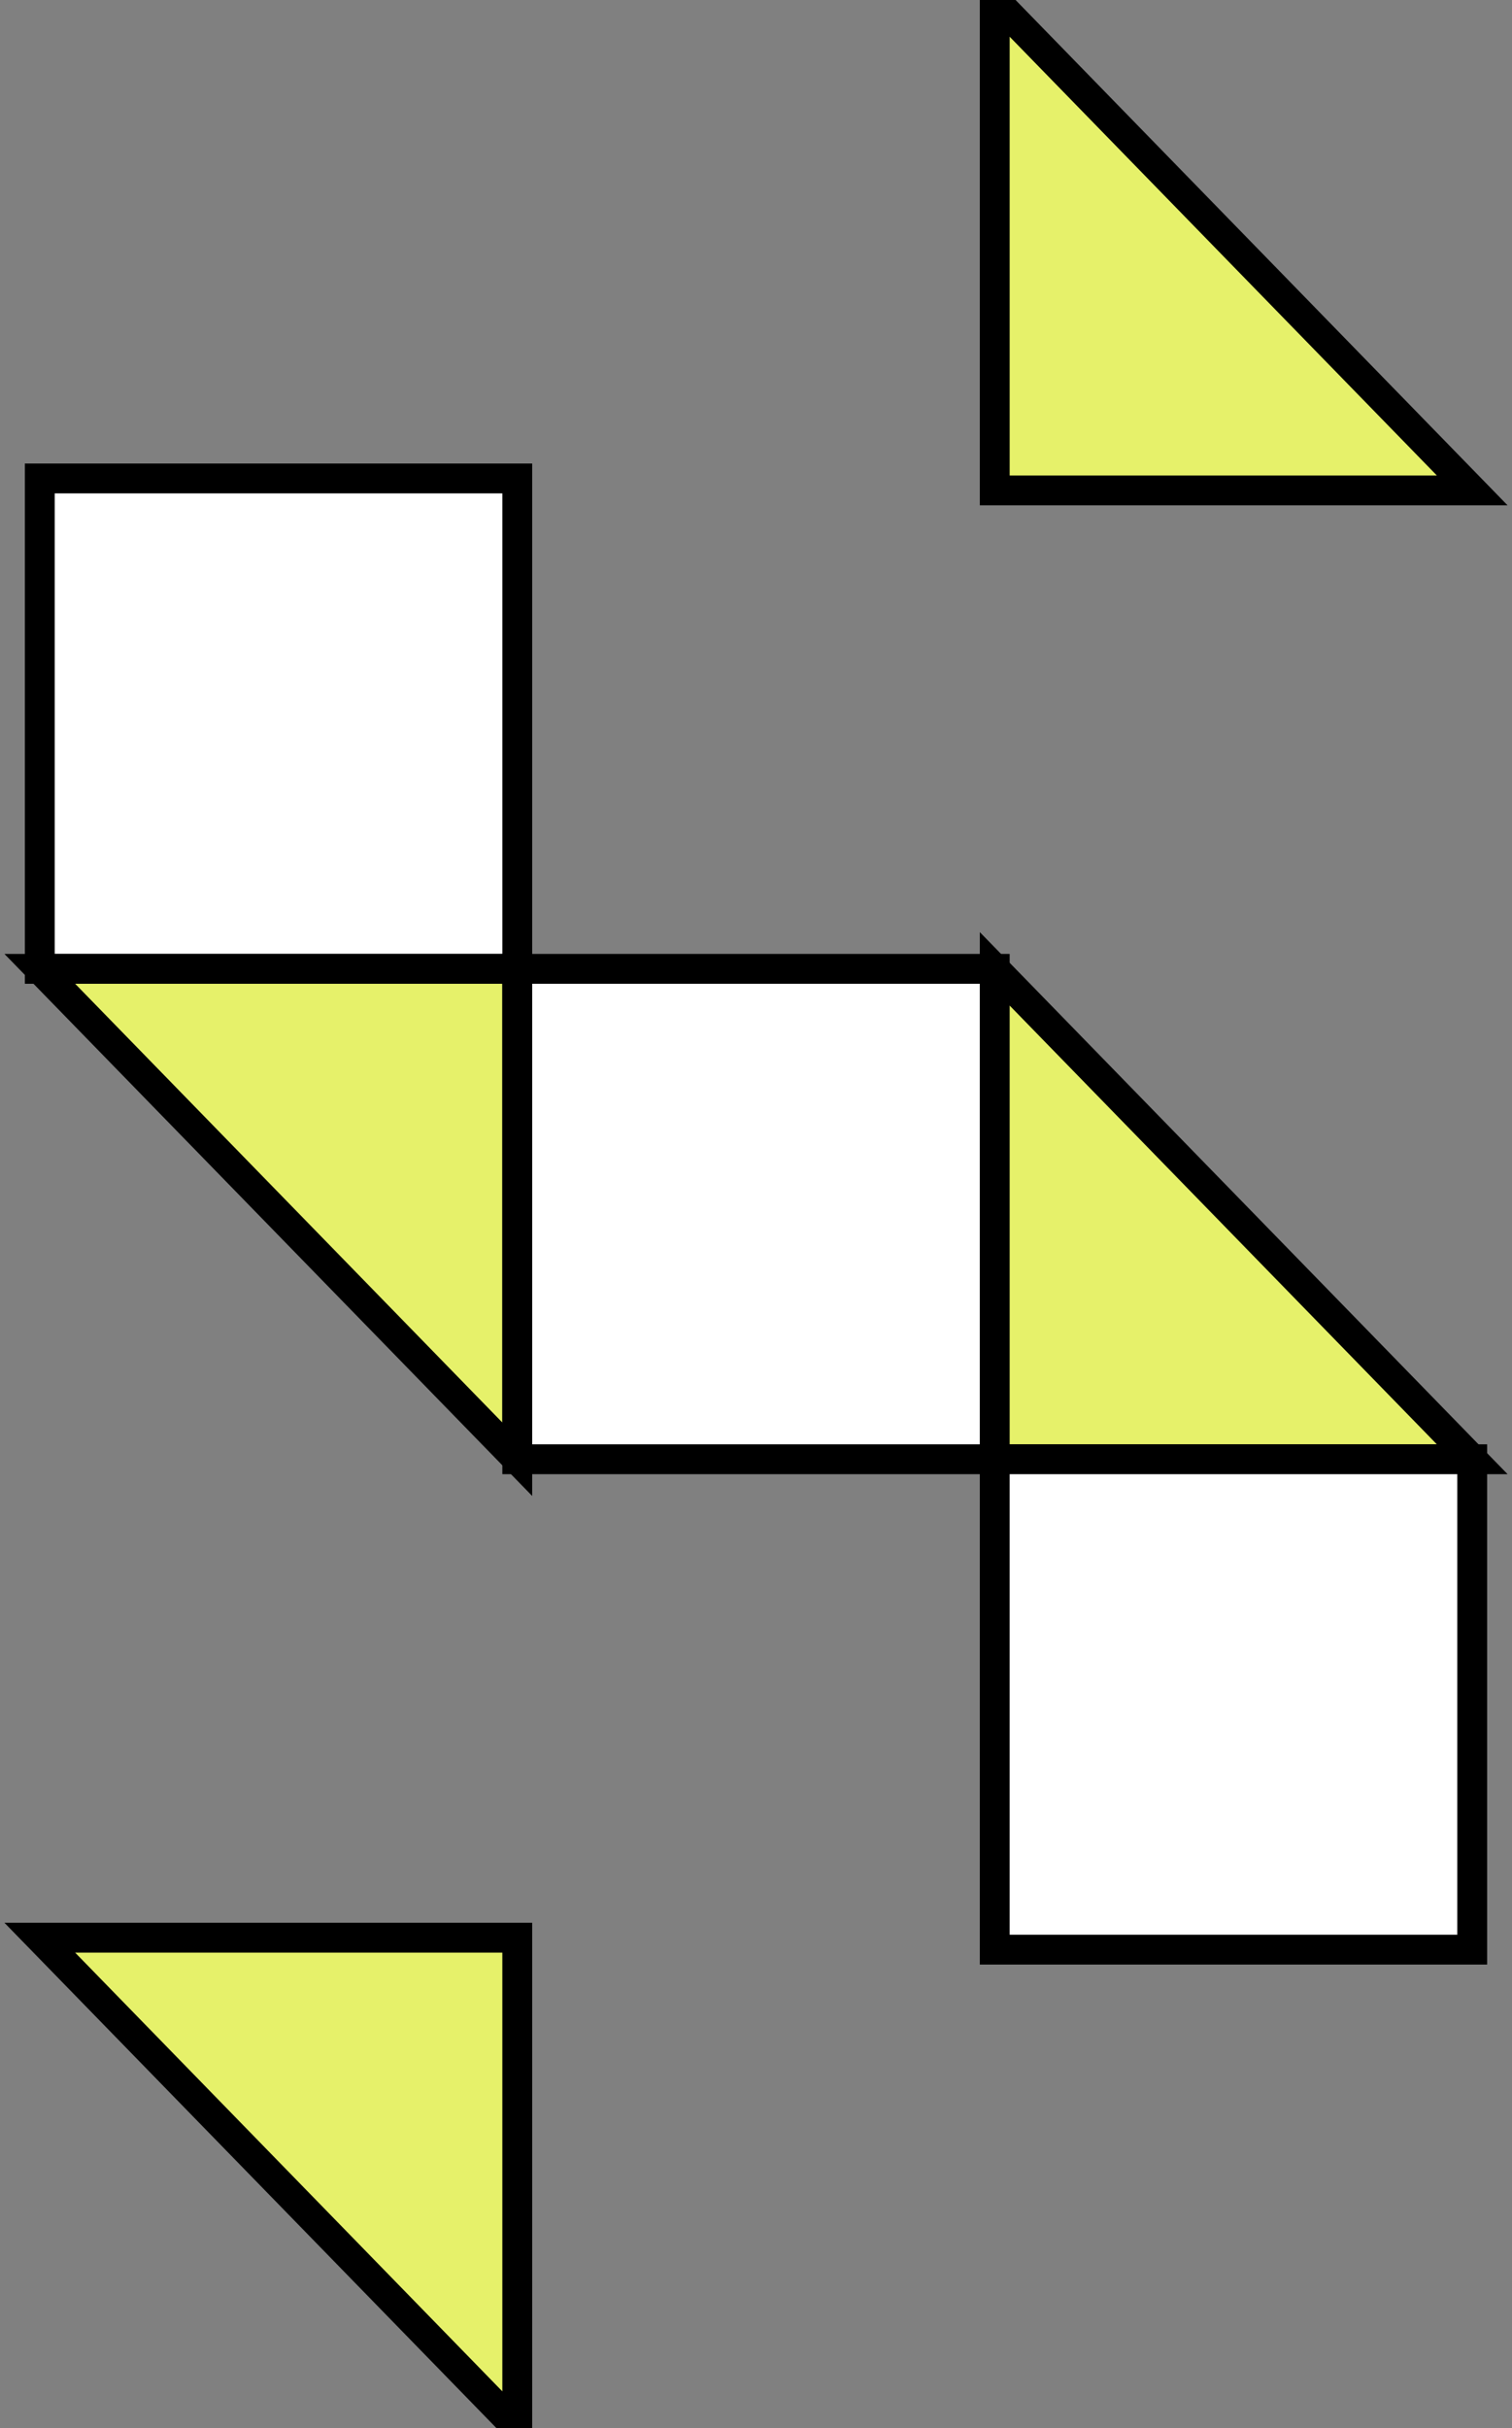 <?xml version="1.0" encoding="UTF-8"?>
<svg width="38px" height="61px" viewBox="0 0 38 61" version="1.1" xmlns="http://www.w3.org/2000/svg" xmlns:xlink="http://www.w3.org/1999/xlink">
    <rect x="0" y="0" width="38" height="61" fill="#808080" stroke="none"/>
    <!-- Generator: Sketch 62 (91390) - https://sketch.com -->
    <title>Group 38 Copy</title>
    <desc>Created with Sketch.</desc>
    <g id="Editted" stroke="none" stroke-width="1" fill="none" fill-rule="evenodd">
        <g id="Unberry-Landing-Copy-1" transform="translate(-723, -6395)" stroke="#000000" stroke-width="0.75">
            <g id="Group-76" transform="translate(-223, 6298)">
                <g id="Group-75" transform="translate(910, 52)">
                    <g id="Group-38-Copy" transform="translate(37, 45)">
                        <rect id="Rectangle" fill="#FFFFFF" x="0" y="12.02" width="12" height="12.32"></rect>
                        <polygon id="Rectangle-Copy-46" fill="#E6F16A" points="24 0 36 12.32 24 12.32"></polygon>
                        <polygon id="Rectangle-Copy-40" fill="#E6F16A" points="0 24.34 12 24.34 12 36.66"></polygon>
                        <rect id="Rectangle-Copy-41" fill="#FFFFFF" x="12" y="24.34" width="12" height="12.32"></rect>
                        <polygon id="Rectangle-Copy-47" fill="#E6F16A" points="0 48.68 12 48.68 12 61"></polygon>
                        <polygon id="Rectangle-Copy-42" fill="#E6F16A" points="24 24.34 36 36.66 24 36.66"></polygon>
                        <rect id="Rectangle-Copy-43" fill="#FFFFFF" x="24" y="36.66" width="12" height="12.32"></rect>
                    </g>
                </g>
            </g>
        </g>
    </g>
</svg>